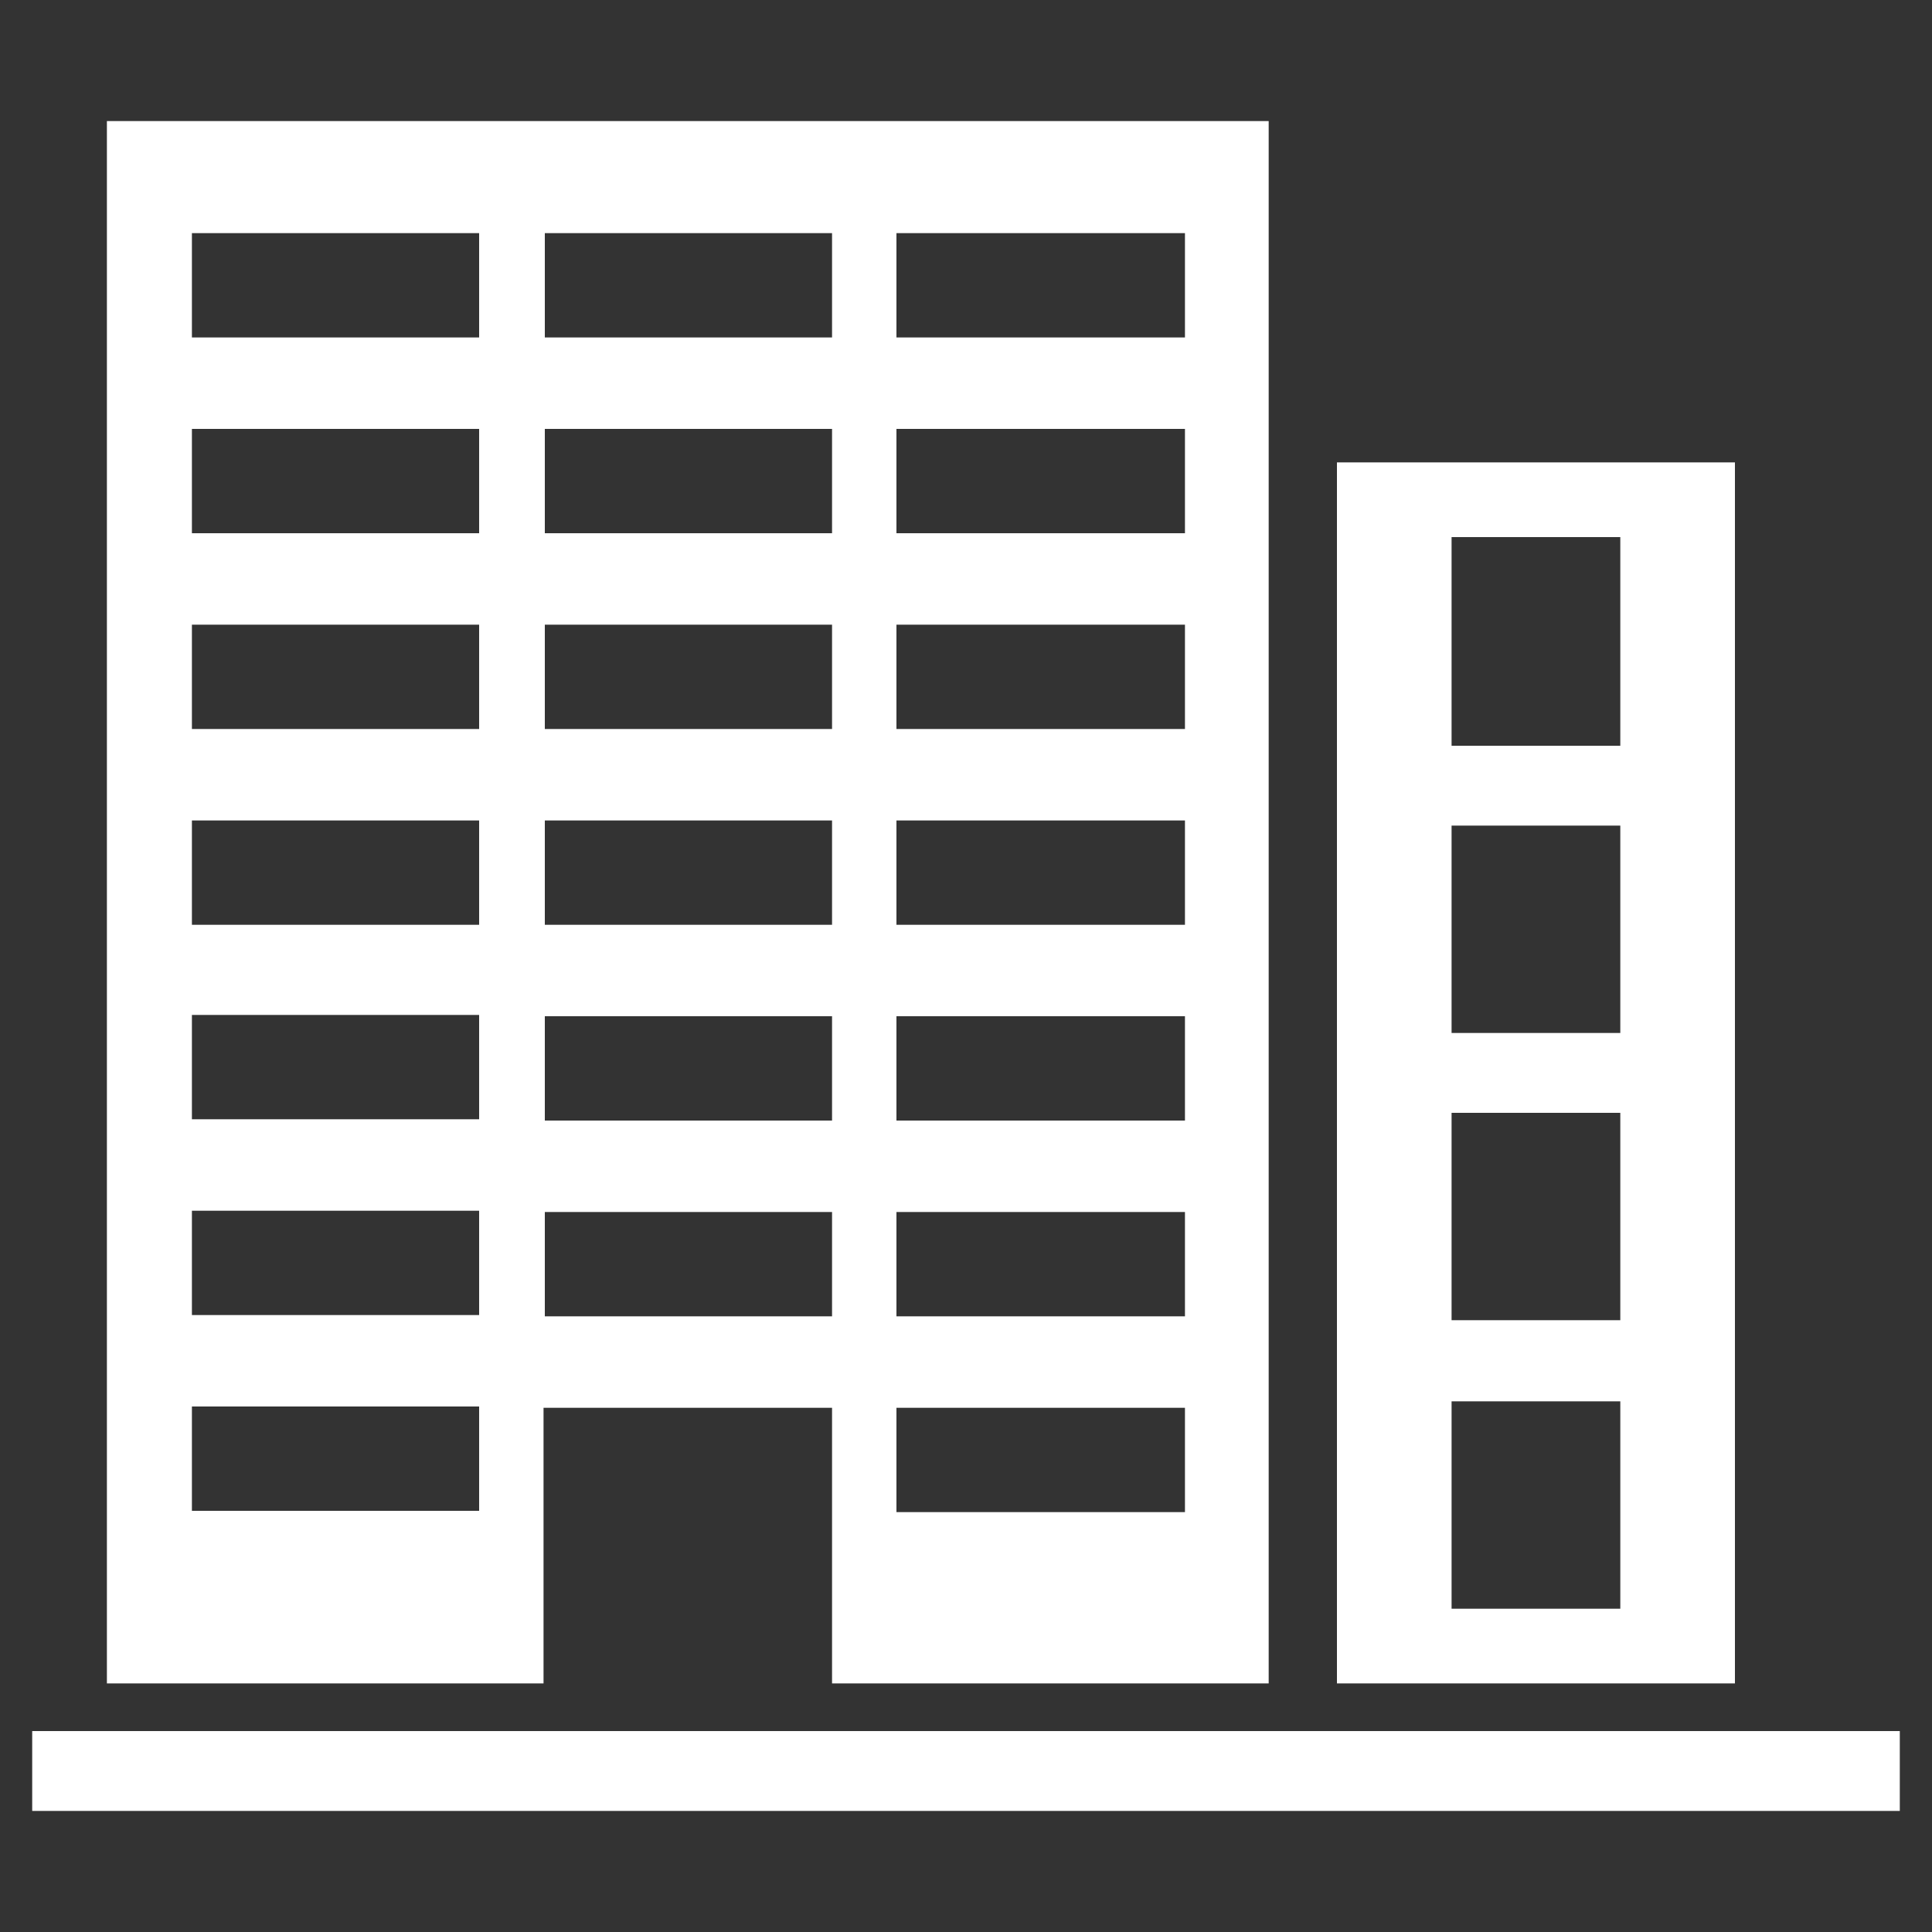<?xml version="1.0" encoding="utf-8"?>
<!-- Generator: Adobe Illustrator 24.0.2, SVG Export Plug-In . SVG Version: 6.00 Build 0)  -->
<svg version="1.1" xmlns="http://www.w3.org/2000/svg" xmlns:xlink="http://www.w3.org/1999/xlink" x="0px" y="0px"
	 viewBox="0 0 150 150" style="enable-background:new 0 0 150 150;" xml:space="preserve">
<rect x="0" y="0" width="150" height="150" fill="#333333" stroke="none"/>
<style type="text/css">
	.st0{display:none;}
	.st1{display:inline;}
	.st2{fill:#101820;}
	.st3{fill:#FFFFFF;}
	.st4{display:inline;fill:#101820;}
</style>
<g id="Capa_1" class="st0">
	<g class="st1">
		<rect x="2.5" y="134.4" class="st2" width="145" height="6.2"/>
		<path class="st2" d="M42.3,109.3h22.3v21.4h33.9V9.4H8.3v121.3h33.9V109.3z M69.6,18.1H92v8.1H69.6V18.1z M69.6,33.3H92v8.1H69.6
			V33.3z M69.6,48.5H92v8.1H69.6V48.5z M69.6,63.7H92v8.1H69.6V63.7z M69.6,78.9H92v8.1H69.6V78.9z M69.6,94.1H92v8.1H69.6V94.1z
			 M69.6,109.3H92v8.1H69.6V109.3z M42.3,18.1h22.3v8.1H42.3V18.1z M42.3,33.3h22.3v8.1H42.3V33.3z M42.3,48.5h22.3v8.1H42.3V48.5z
			 M42.3,63.7h22.3v8.1H42.3V63.7z M42.3,78.9h22.3v8.1H42.3V78.9z M42.3,94.1h22.3v8.1H42.3V94.1z M37.2,117.3H14.9v-8.1h22.3
			V117.3z M37.2,102.1H14.9v-8.1h22.3V102.1z M37.2,86.9H14.9v-8.1h22.3V86.9z M37.2,71.8H14.9v-8.1h22.3V71.8z M37.2,56.6H14.9
			v-8.1h22.3V56.6z M37.2,41.4H14.9v-8.1h22.3V41.4z M37.2,26.2H14.9v-8.1h22.3V26.2z"/>
		<path class="st2" d="M134.7,35.9h-30.9v94.8h30.9V35.9z M125.8,124.9h-13.1v-16.1h13.1V124.9z M125.8,102.5h-13.1V86.4h13.1V102.5
			z M125.8,80.2h-13.1V64.1h13.1V80.2z M125.8,57.9h-13.1V41.7h13.1V57.9z"/>
	</g>
</g>
<g id="Capa_2">
	<g>
		<rect x="2.5" y="134.4" class="st3" width="145" height="6.2"/>
		<path class="st3" d="M42.3,109.3h22.3v21.4h33.9V9.4H8.3v121.3h33.9V109.3z M69.6,18.1H92v8.1H69.6V18.1z M69.6,33.3H92v8.1H69.6
			V33.3z M69.6,48.5H92v8.1H69.6V48.5z M69.6,63.7H92v8.1H69.6V63.7z M69.6,78.9H92v8.1H69.6V78.9z M69.6,94.1H92v8.1H69.6V94.1z
			 M69.6,109.3H92v8.1H69.6V109.3z M42.3,18.1h22.3v8.1H42.3V18.1z M42.3,33.3h22.3v8.1H42.3V33.3z M42.3,48.5h22.3v8.1H42.3V48.5z
			 M42.3,63.7h22.3v8.1H42.3V63.7z M42.3,78.9h22.3v8.1H42.3V78.9z M42.3,94.1h22.3v8.1H42.3V94.1z M37.2,117.3H14.9v-8.1h22.3
			V117.3z M37.2,102.1H14.9v-8.1h22.3V102.1z M37.2,86.9H14.9v-8.1h22.3V86.9z M37.2,71.8H14.9v-8.1h22.3V71.8z M37.2,56.6H14.9
			v-8.1h22.3V56.6z M37.2,41.4H14.9v-8.1h22.3V41.4z M37.2,26.2H14.9v-8.1h22.3V26.2z"/>
		<path class="st3" d="M134.7,35.9h-30.9v94.8h30.9V35.9z M125.8,124.9h-13.1v-16.1h13.1V124.9z M125.8,102.5h-13.1V86.4h13.1V102.5
			z M125.8,80.2h-13.1V64.1h13.1V80.2z M125.8,57.9h-13.1V41.7h13.1V57.9z"/>
	</g>
</g>
</svg>
